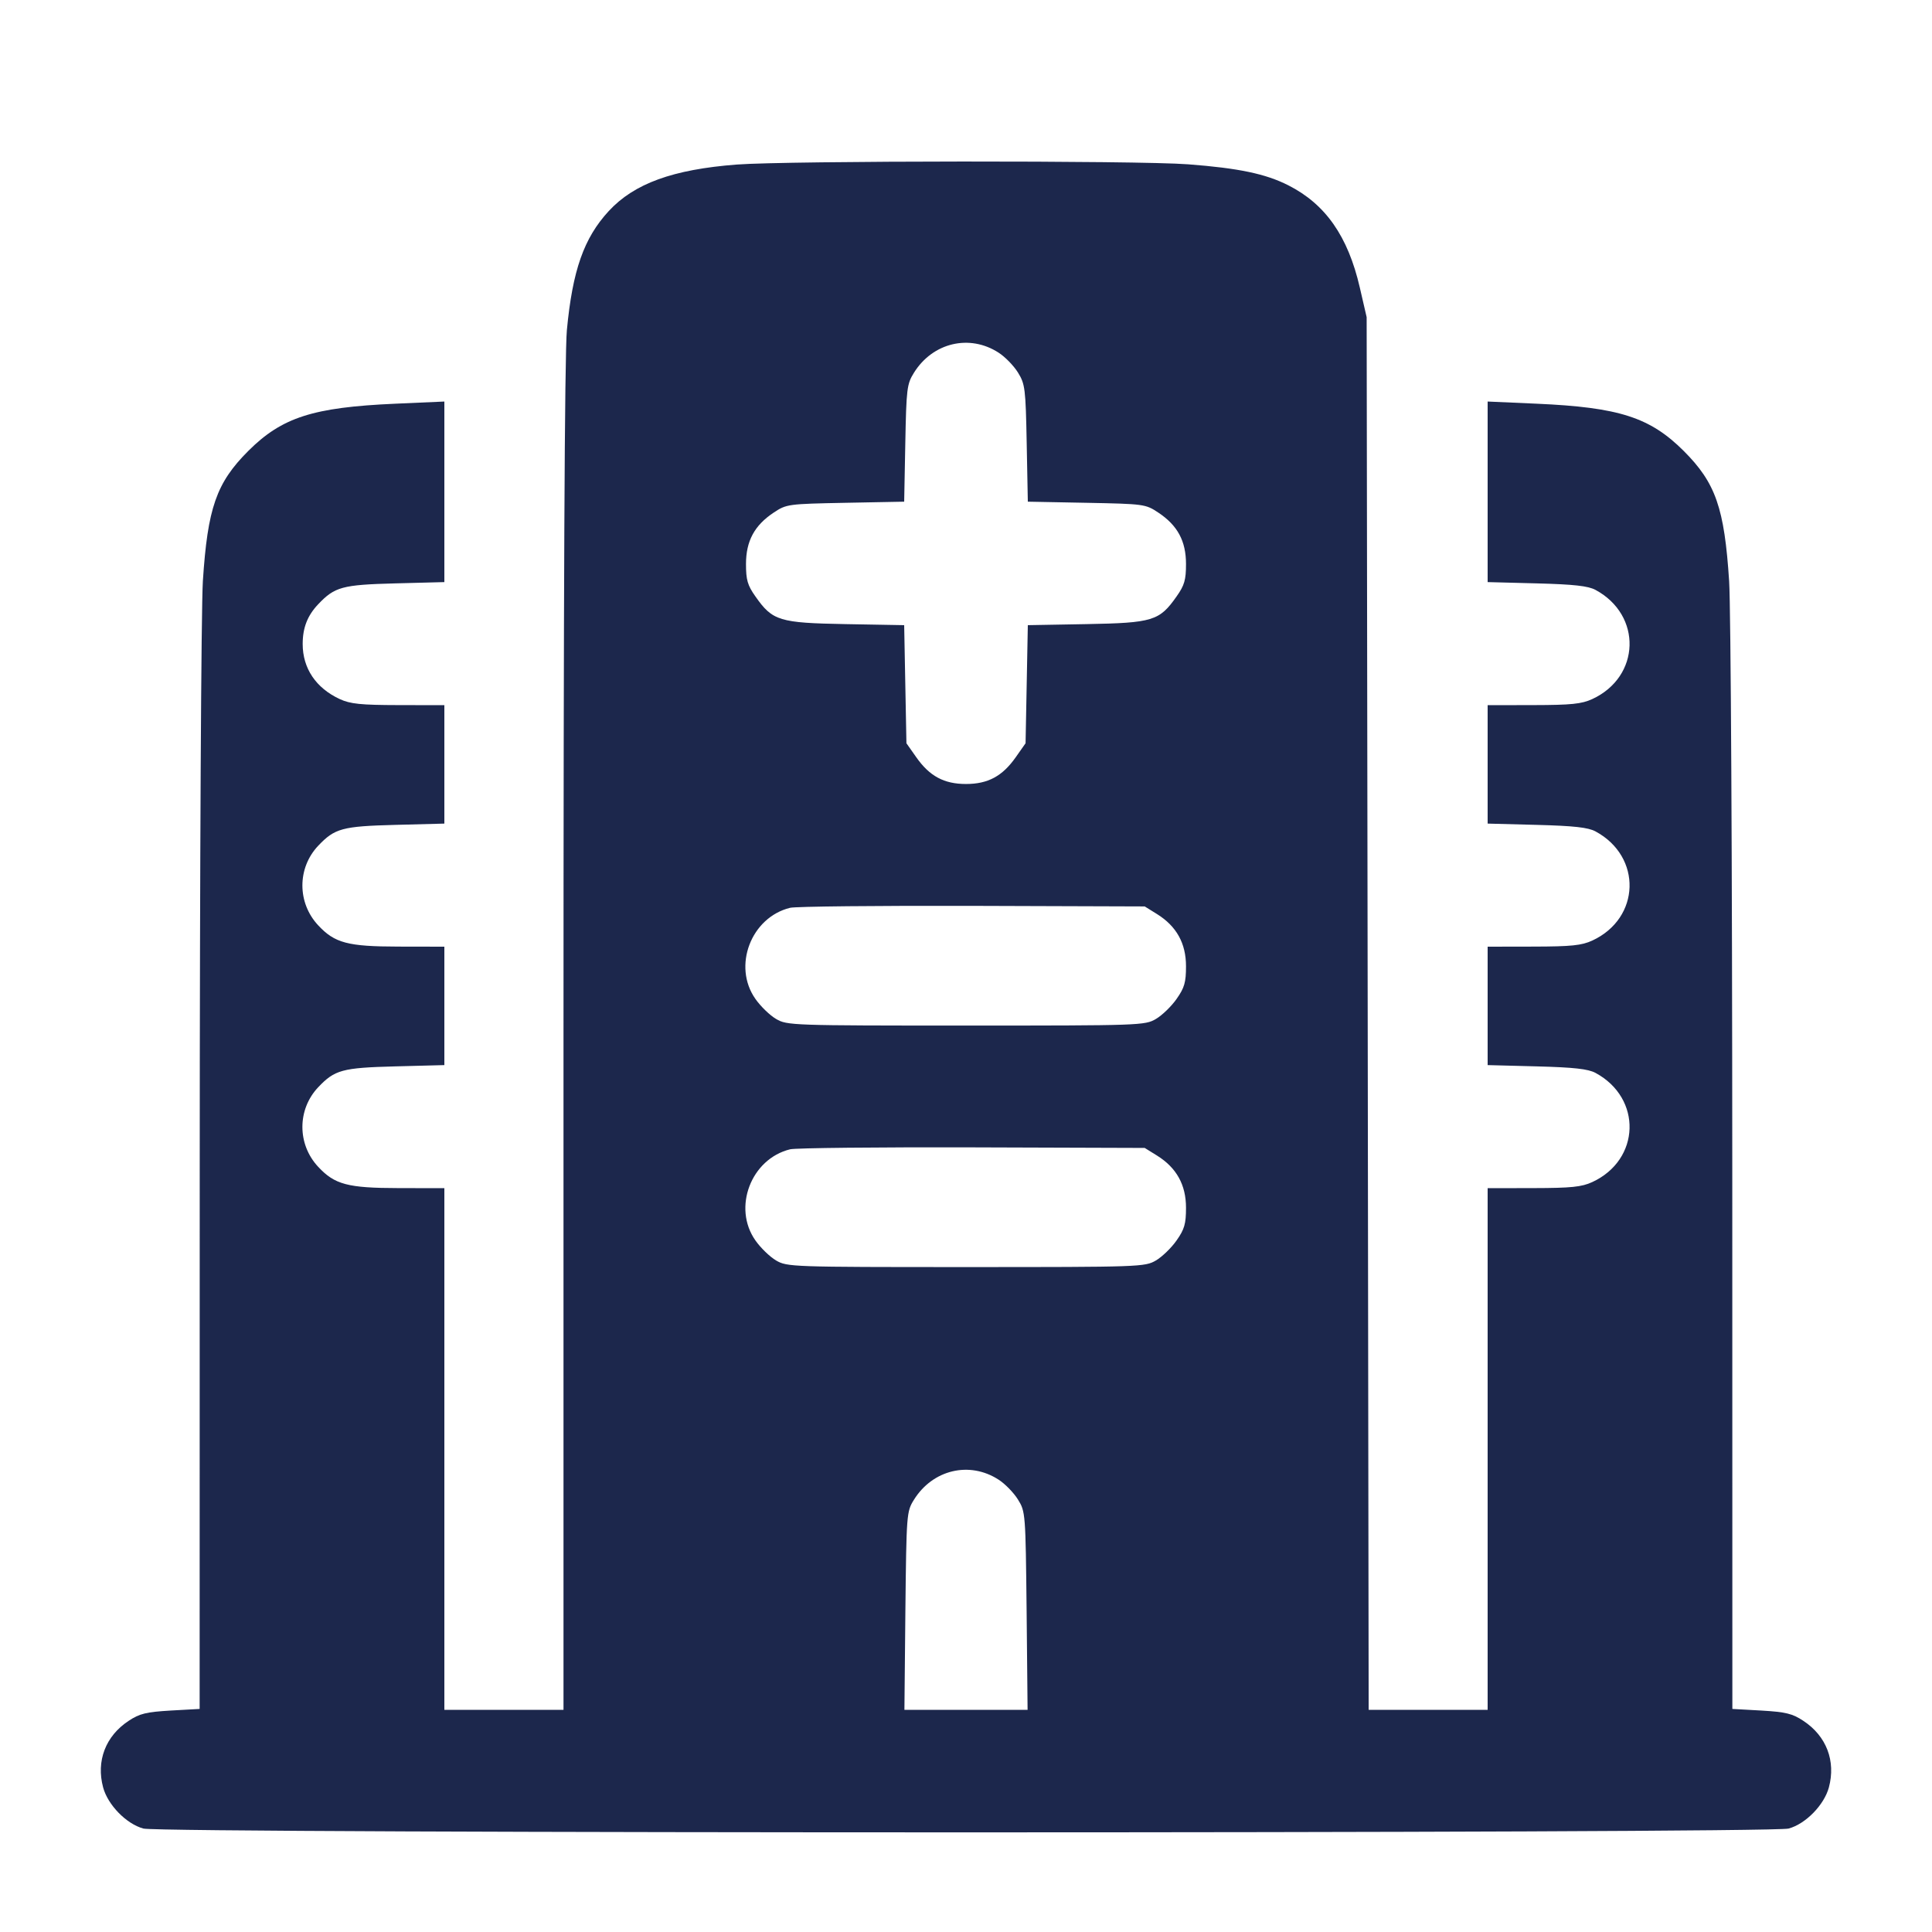 <svg width="24" height="24" viewBox="0 0 24 24" fill="none" xmlns="http://www.w3.org/2000/svg"><path d="M9.153 2.044 C 8.358 2.105,7.878 2.280,7.562 2.622 C 7.253 2.957,7.112 3.359,7.042 4.100 C 7.014 4.388,7.000 7.419,7.000 12.890 L 7.000 21.240 6.260 21.240 L 5.520 21.240 5.520 18.000 L 5.520 14.760 4.950 14.759 C 4.320 14.758,4.158 14.715,3.953 14.495 C 3.691 14.215,3.691 13.783,3.953 13.506 C 4.158 13.290,4.251 13.264,4.910 13.247 L 5.520 13.231 5.520 12.496 L 5.520 11.760 4.950 11.759 C 4.320 11.758,4.158 11.715,3.953 11.495 C 3.691 11.215,3.691 10.783,3.953 10.506 C 4.158 10.290,4.251 10.264,4.910 10.247 L 5.520 10.231 5.520 9.496 L 5.520 8.760 4.950 8.759 C 4.481 8.758,4.352 8.745,4.220 8.684 C 3.925 8.547,3.760 8.303,3.760 8.000 C 3.760 7.799,3.819 7.647,3.953 7.506 C 4.158 7.290,4.251 7.264,4.910 7.247 L 5.520 7.231 5.520 6.110 L 5.520 4.988 4.910 5.015 C 3.888 5.060,3.503 5.184,3.084 5.602 C 2.687 5.999,2.579 6.311,2.520 7.220 C 2.499 7.562,2.482 10.698,2.481 14.524 L 2.480 21.229 2.120 21.249 C 1.816 21.267,1.733 21.287,1.598 21.377 C 1.311 21.566,1.193 21.876,1.281 22.204 C 1.340 22.422,1.569 22.657,1.781 22.715 C 2.007 22.778,21.993 22.778,22.219 22.715 C 22.431 22.657,22.660 22.422,22.719 22.204 C 22.807 21.876,22.689 21.566,22.402 21.377 C 22.267 21.287,22.184 21.267,21.880 21.249 L 21.520 21.229 21.519 14.524 C 21.518 10.698,21.501 7.562,21.480 7.220 C 21.421 6.311,21.313 5.999,20.916 5.602 C 20.497 5.184,20.112 5.060,19.090 5.015 L 18.480 4.988 18.480 6.110 L 18.480 7.231 19.090 7.247 C 19.553 7.259,19.729 7.279,19.820 7.328 C 20.402 7.642,20.379 8.407,19.780 8.684 C 19.648 8.745,19.519 8.758,19.050 8.759 L 18.480 8.760 18.480 9.496 L 18.480 10.231 19.090 10.247 C 19.553 10.259,19.729 10.279,19.820 10.328 C 20.402 10.642,20.379 11.407,19.780 11.684 C 19.648 11.745,19.519 11.758,19.050 11.759 L 18.480 11.760 18.480 12.496 L 18.480 13.231 19.090 13.247 C 19.553 13.259,19.729 13.279,19.820 13.328 C 20.402 13.642,20.379 14.407,19.780 14.684 C 19.648 14.745,19.519 14.758,19.050 14.759 L 18.480 14.760 18.480 18.000 L 18.480 21.240 17.741 21.240 L 17.002 21.240 16.990 12.590 L 16.977 3.940 16.892 3.572 C 16.745 2.935,16.466 2.536,16.004 2.302 C 15.722 2.159,15.388 2.089,14.759 2.041 C 14.132 1.993,9.782 1.996,9.153 2.044 M12.405 4.381 C 12.485 4.432,12.593 4.543,12.645 4.627 C 12.734 4.771,12.741 4.824,12.754 5.506 L 12.768 6.232 13.497 6.246 C 14.210 6.260,14.230 6.262,14.388 6.367 C 14.628 6.526,14.733 6.721,14.733 7.007 C 14.733 7.203,14.714 7.271,14.616 7.409 C 14.403 7.713,14.320 7.738,13.494 7.753 L 12.768 7.766 12.754 8.500 L 12.740 9.233 12.619 9.405 C 12.453 9.642,12.273 9.739,12.000 9.739 C 11.727 9.739,11.547 9.642,11.381 9.405 L 11.260 9.233 11.246 8.500 L 11.232 7.766 10.506 7.753 C 9.680 7.738,9.597 7.713,9.384 7.409 C 9.286 7.271,9.267 7.203,9.267 7.007 C 9.267 6.721,9.372 6.526,9.612 6.367 C 9.770 6.262,9.790 6.260,10.503 6.246 L 11.232 6.232 11.246 5.506 C 11.259 4.829,11.266 4.770,11.353 4.631 C 11.586 4.256,12.044 4.147,12.405 4.381 M14.373 11.355 C 14.615 11.506,14.733 11.718,14.733 12.003 C 14.733 12.203,14.714 12.270,14.616 12.409 C 14.552 12.501,14.436 12.613,14.359 12.658 C 14.223 12.738,14.165 12.740,12.000 12.740 C 9.835 12.740,9.777 12.738,9.641 12.658 C 9.564 12.613,9.448 12.501,9.384 12.409 C 9.098 12.003,9.329 11.396,9.815 11.277 C 9.884 11.260,10.903 11.250,12.080 11.253 L 14.220 11.260 14.373 11.355 M14.373 14.355 C 14.615 14.506,14.733 14.718,14.733 15.003 C 14.733 15.203,14.714 15.270,14.616 15.409 C 14.552 15.501,14.436 15.613,14.359 15.658 C 14.223 15.738,14.165 15.740,12.000 15.740 C 9.835 15.740,9.777 15.738,9.641 15.658 C 9.564 15.613,9.448 15.501,9.384 15.409 C 9.098 15.003,9.329 14.396,9.815 14.277 C 9.884 14.260,10.903 14.250,12.080 14.253 L 14.220 14.260 14.373 14.355 M12.405 18.381 C 12.485 18.432,12.593 18.543,12.645 18.627 C 12.739 18.778,12.740 18.796,12.753 20.010 L 12.765 21.240 12.000 21.240 L 11.235 21.240 11.247 20.010 C 11.260 18.804,11.262 18.777,11.353 18.631 C 11.586 18.256,12.044 18.147,12.405 18.381 " fill="#1C274C" stroke="none" fill-rule="evenodd"></path></svg>